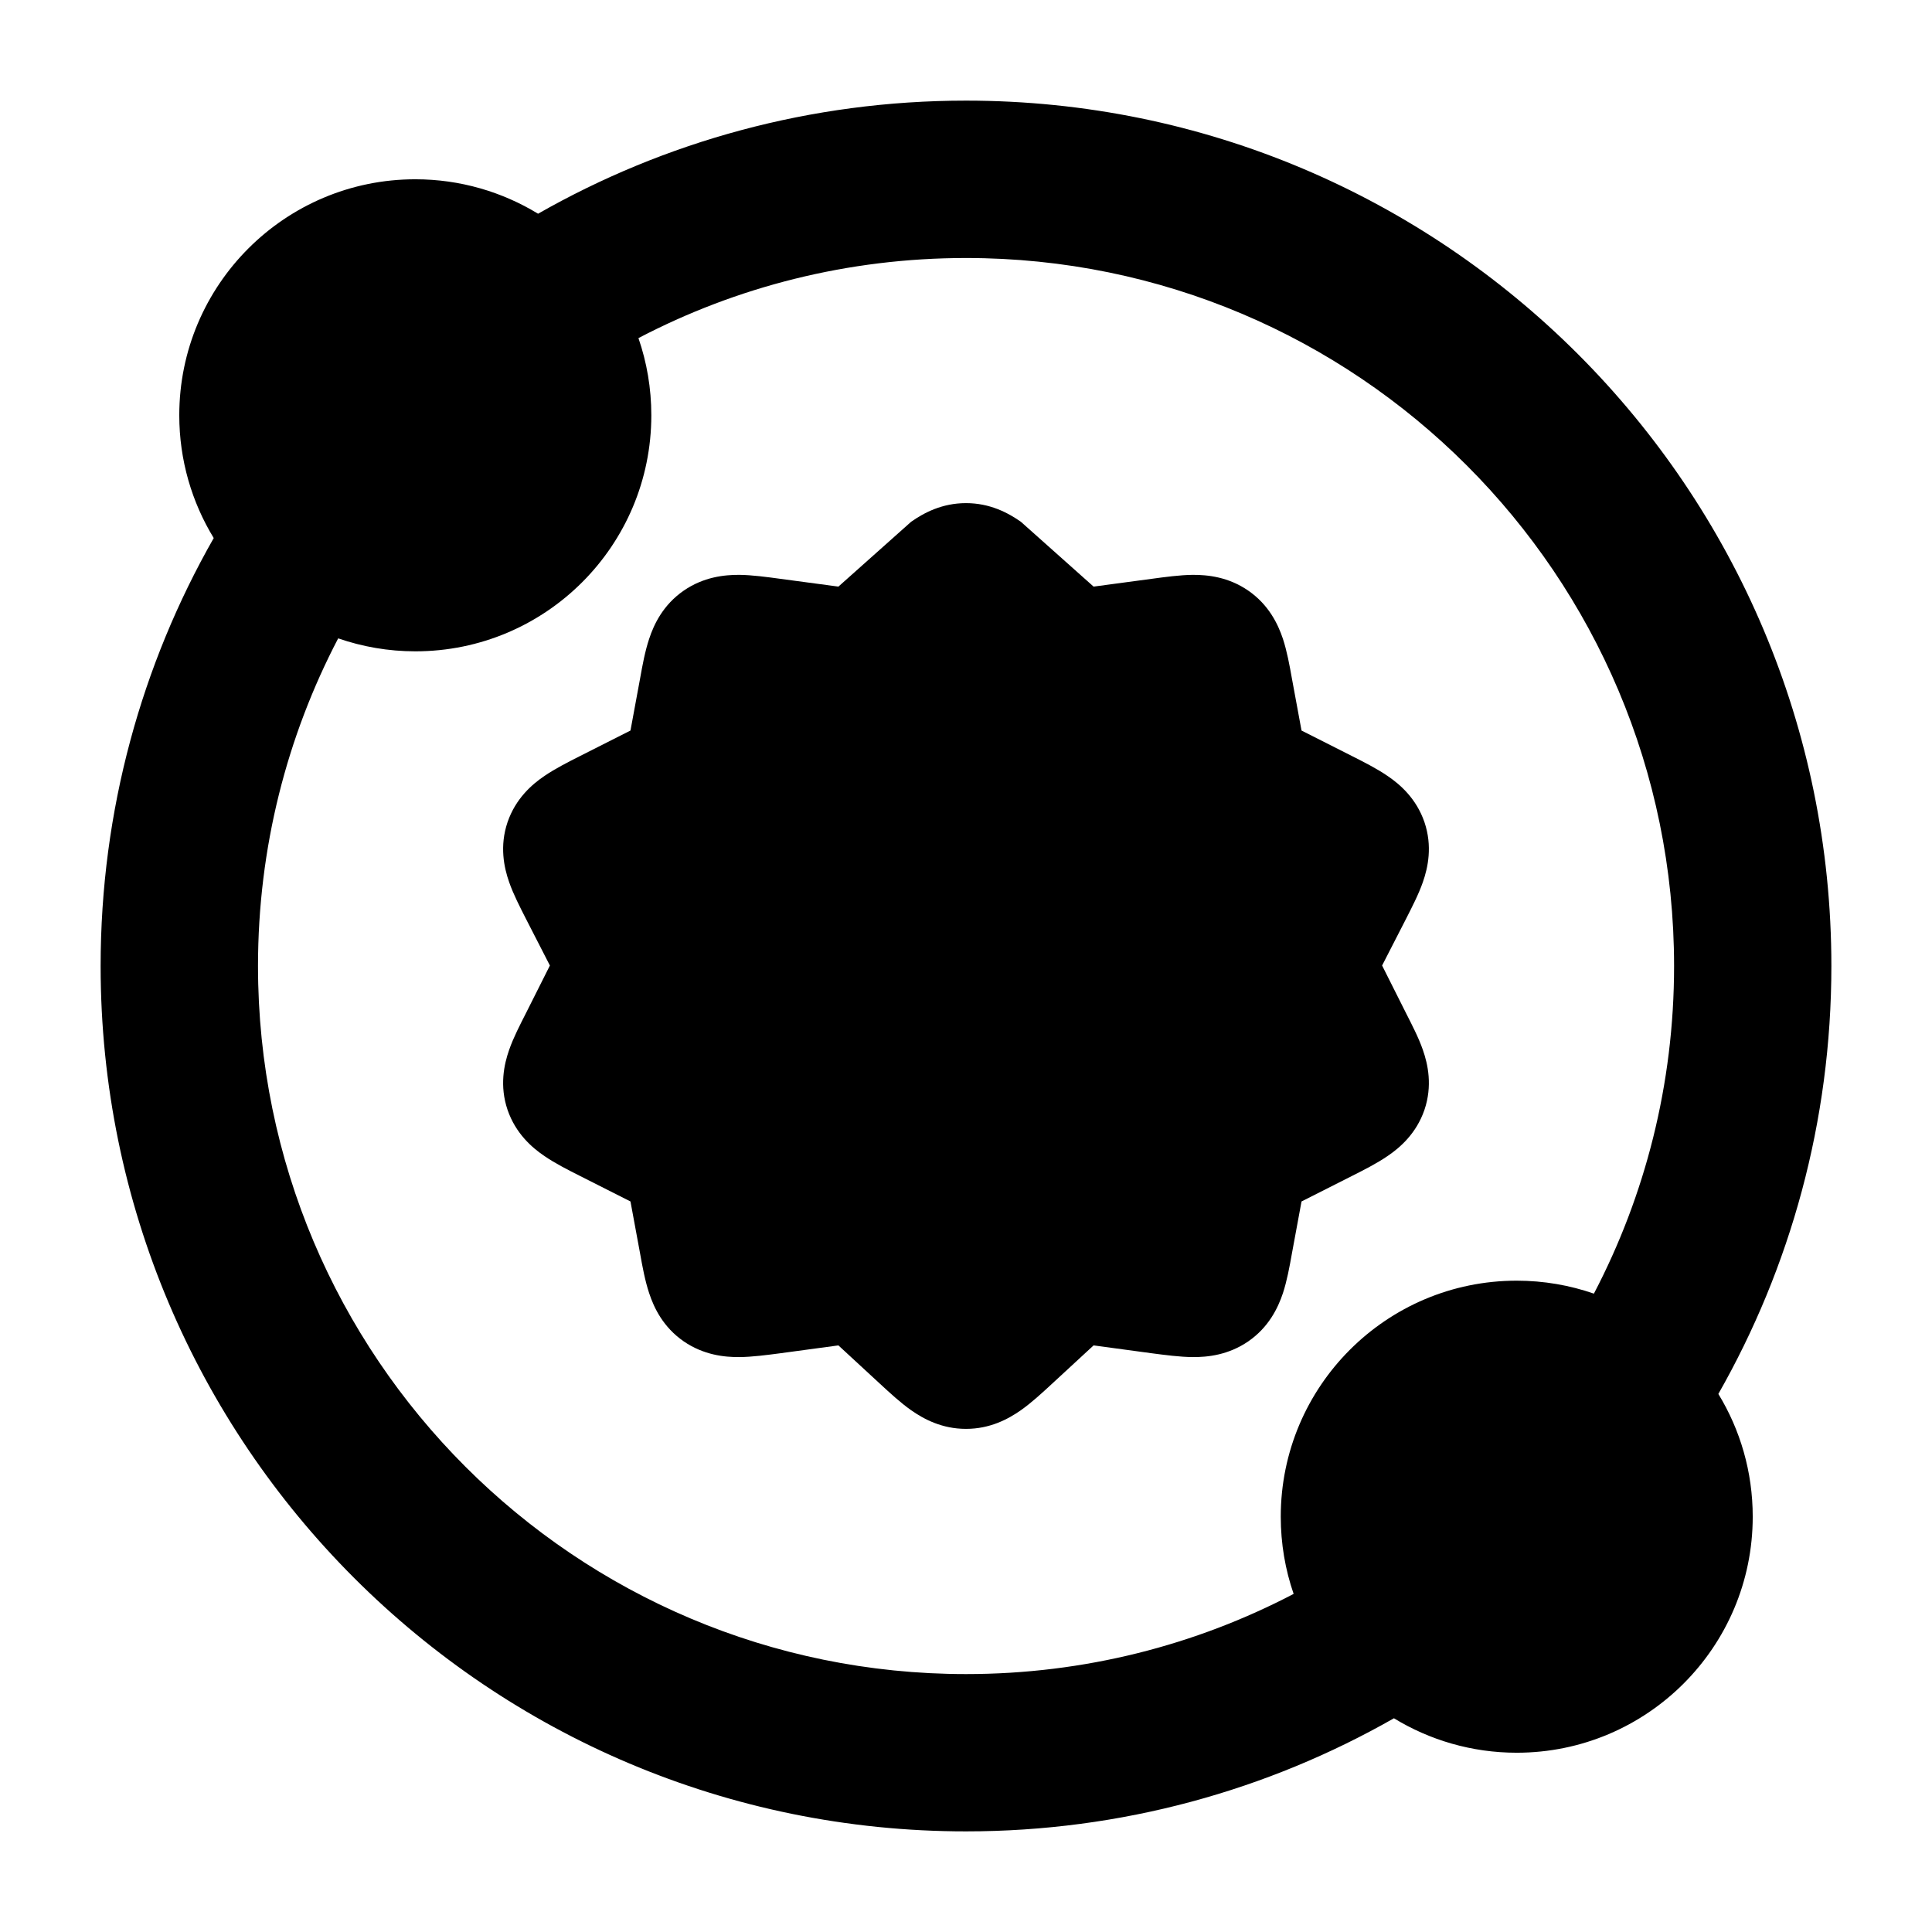 <svg width="24" height="24" viewBox="0 0 24 24" xmlns="http://www.w3.org/2000/svg">
    <path fill-rule="evenodd" clip-rule="evenodd" d="M21.346 17.316C22.239 15.748 22.75 13.932 22.75 12C22.75 6.063 17.937 1.25 12 1.25C10.068 1.25 8.252 1.761 6.684 2.655C6.24 2.384 5.717 2.227 5.159 2.227C3.54 2.227 2.227 3.54 2.227 5.159C2.227 5.717 2.384 6.24 2.655 6.684C1.761 8.252 1.25 10.068 1.25 12C1.25 17.937 6.063 22.75 12 22.75C13.932 22.75 15.748 22.239 17.316 21.345C17.76 21.616 18.283 21.773 18.841 21.773C20.46 21.773 21.773 20.46 21.773 18.841C21.773 18.282 21.617 17.76 21.346 17.316ZM8.091 5.159C8.091 4.824 8.035 4.501 7.931 4.2C9.147 3.564 10.531 3.205 12.001 3.205C16.858 3.205 20.796 7.142 20.796 12C20.796 13.47 20.436 14.853 19.8 16.07C19.5 15.966 19.177 15.909 18.841 15.909C17.222 15.909 15.91 17.222 15.91 18.841C15.91 19.176 15.966 19.499 16.07 19.8C14.854 20.436 13.47 20.796 12.001 20.796C7.143 20.796 3.205 16.858 3.205 12C3.205 10.53 3.565 9.147 4.201 7.93C4.502 8.034 4.824 8.091 5.16 8.091C6.779 8.091 8.091 6.778 8.091 5.159Z"/>
    <path d="M12 6.25C12.298 6.25 12.524 6.371 12.682 6.482L13.585 7.287L14.309 7.19C14.471 7.168 14.655 7.143 14.814 7.141C15.003 7.14 15.261 7.167 15.508 7.338C15.76 7.513 15.875 7.75 15.937 7.936C15.987 8.088 16.02 8.268 16.047 8.42L16.168 9.075L16.795 9.392C16.938 9.464 17.104 9.548 17.235 9.638C17.391 9.743 17.594 9.919 17.695 10.213C17.796 10.511 17.739 10.777 17.675 10.959C17.623 11.109 17.538 11.273 17.468 11.411L17.169 11.994L17.468 12.589C17.538 12.727 17.623 12.891 17.675 13.041C17.739 13.223 17.796 13.489 17.695 13.787C17.594 14.081 17.391 14.257 17.235 14.362C17.104 14.452 16.938 14.536 16.795 14.608L16.168 14.925L16.047 15.58C16.02 15.732 15.987 15.912 15.937 16.064C15.875 16.25 15.76 16.487 15.508 16.662C15.261 16.832 15.003 16.86 14.814 16.858C14.655 16.857 14.471 16.832 14.309 16.811L14.309 16.811L13.585 16.713L13.065 17.193L13.065 17.193C12.948 17.301 12.813 17.426 12.682 17.518C12.524 17.629 12.298 17.75 12 17.75C11.702 17.75 11.476 17.629 11.318 17.518C11.187 17.426 11.052 17.301 10.935 17.193L10.935 17.193L10.415 16.713L9.691 16.811H9.691C9.529 16.832 9.345 16.857 9.186 16.858C8.997 16.86 8.739 16.832 8.492 16.662C8.24 16.487 8.125 16.25 8.064 16.064C8.013 15.912 7.98 15.732 7.953 15.58L7.832 14.925L7.205 14.608C7.062 14.536 6.896 14.452 6.765 14.362C6.609 14.257 6.406 14.081 6.305 13.787C6.204 13.489 6.261 13.223 6.325 13.041C6.377 12.891 6.462 12.727 6.532 12.589L6.831 11.994L6.532 11.411C6.462 11.273 6.377 11.109 6.325 10.959C6.261 10.777 6.204 10.511 6.305 10.213C6.406 9.919 6.609 9.743 6.765 9.638C6.897 9.548 7.062 9.464 7.205 9.392L7.832 9.075L7.953 8.42C7.98 8.268 8.013 8.088 8.064 7.936C8.125 7.75 8.24 7.513 8.492 7.338C8.739 7.167 8.997 7.14 9.186 7.141C9.345 7.143 9.529 7.168 9.691 7.19L10.415 7.287L11.318 6.482C11.476 6.371 11.702 6.25 12 6.25Z"/>
</svg>
